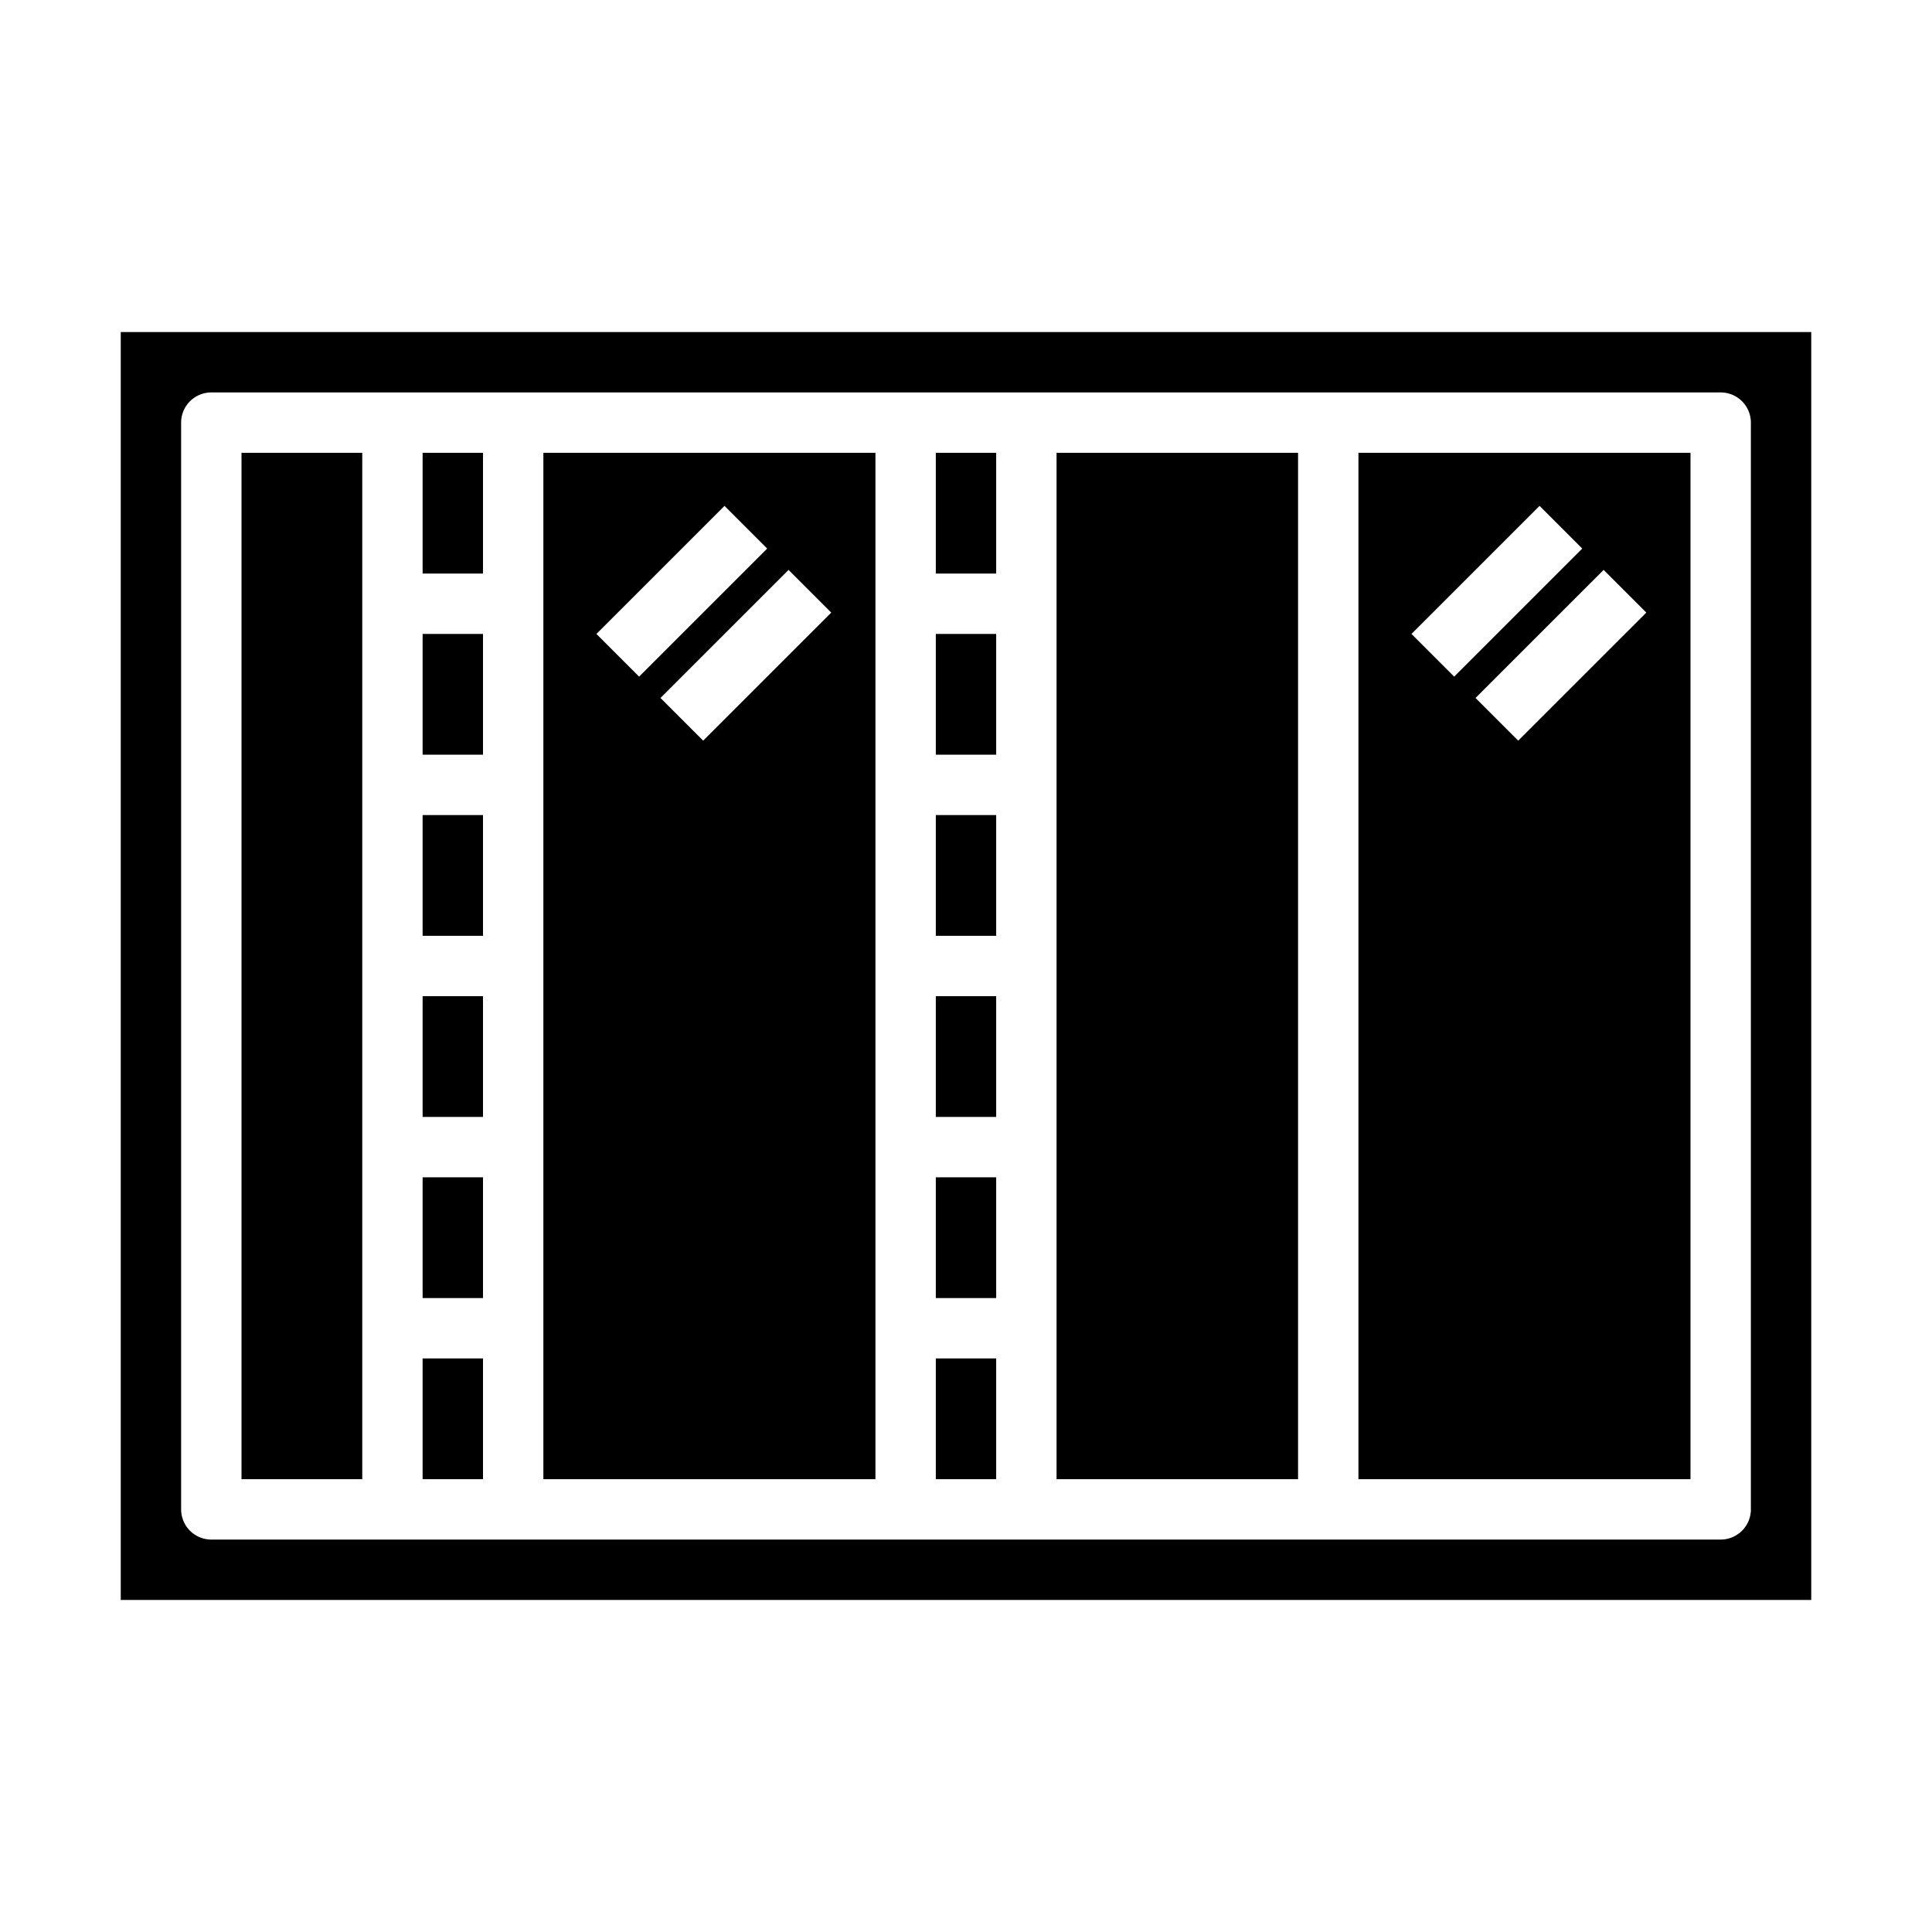 <svg height="512" viewBox="0 0 64 64" width="512" xmlns="http://www.w3.org/2000/svg"><path d="m31 27h2v4h-2z"/><path d="m31 33h2v4h-2z"/><path d="m31 39h2v4h-2z"/><path d="m31 45h2v4h-2z"/><path d="m31 21h2v4h-2z"/><path d="m56 15h-11v34h11zm-9.243 6 4.243-4.242 1.414 1.414-4.243 4.242zm3.536 3.535-1.414-1.414 4.243-4.242 1.414 1.414z"/><path d="m29 15h-11v34h11zm-9.243 6 4.243-4.242 1.414 1.414-4.243 4.242zm3.536 3.535-1.414-1.414 4.243-4.242 1.414 1.414z"/><path d="m31 15h2v4h-2z"/><path d="m35 15h8v34h-8z"/><path d="m14 33h2v4h-2z"/><path d="m14 39h2v4h-2z"/><path d="m8 15h4v34h-4z"/><path d="m14 45h2v4h-2z"/><path d="m14 27h2v4h-2z"/><path d="m60 53v-42h-56v42zm-54-39a1 1 0 0 1 1-1h50a1 1 0 0 1 1 1v36a1 1 0 0 1 -1 1h-50a1 1 0 0 1 -1-1z"/><path d="m14 15h2v4h-2z"/><path d="m14 21h2v4h-2z"/></svg>